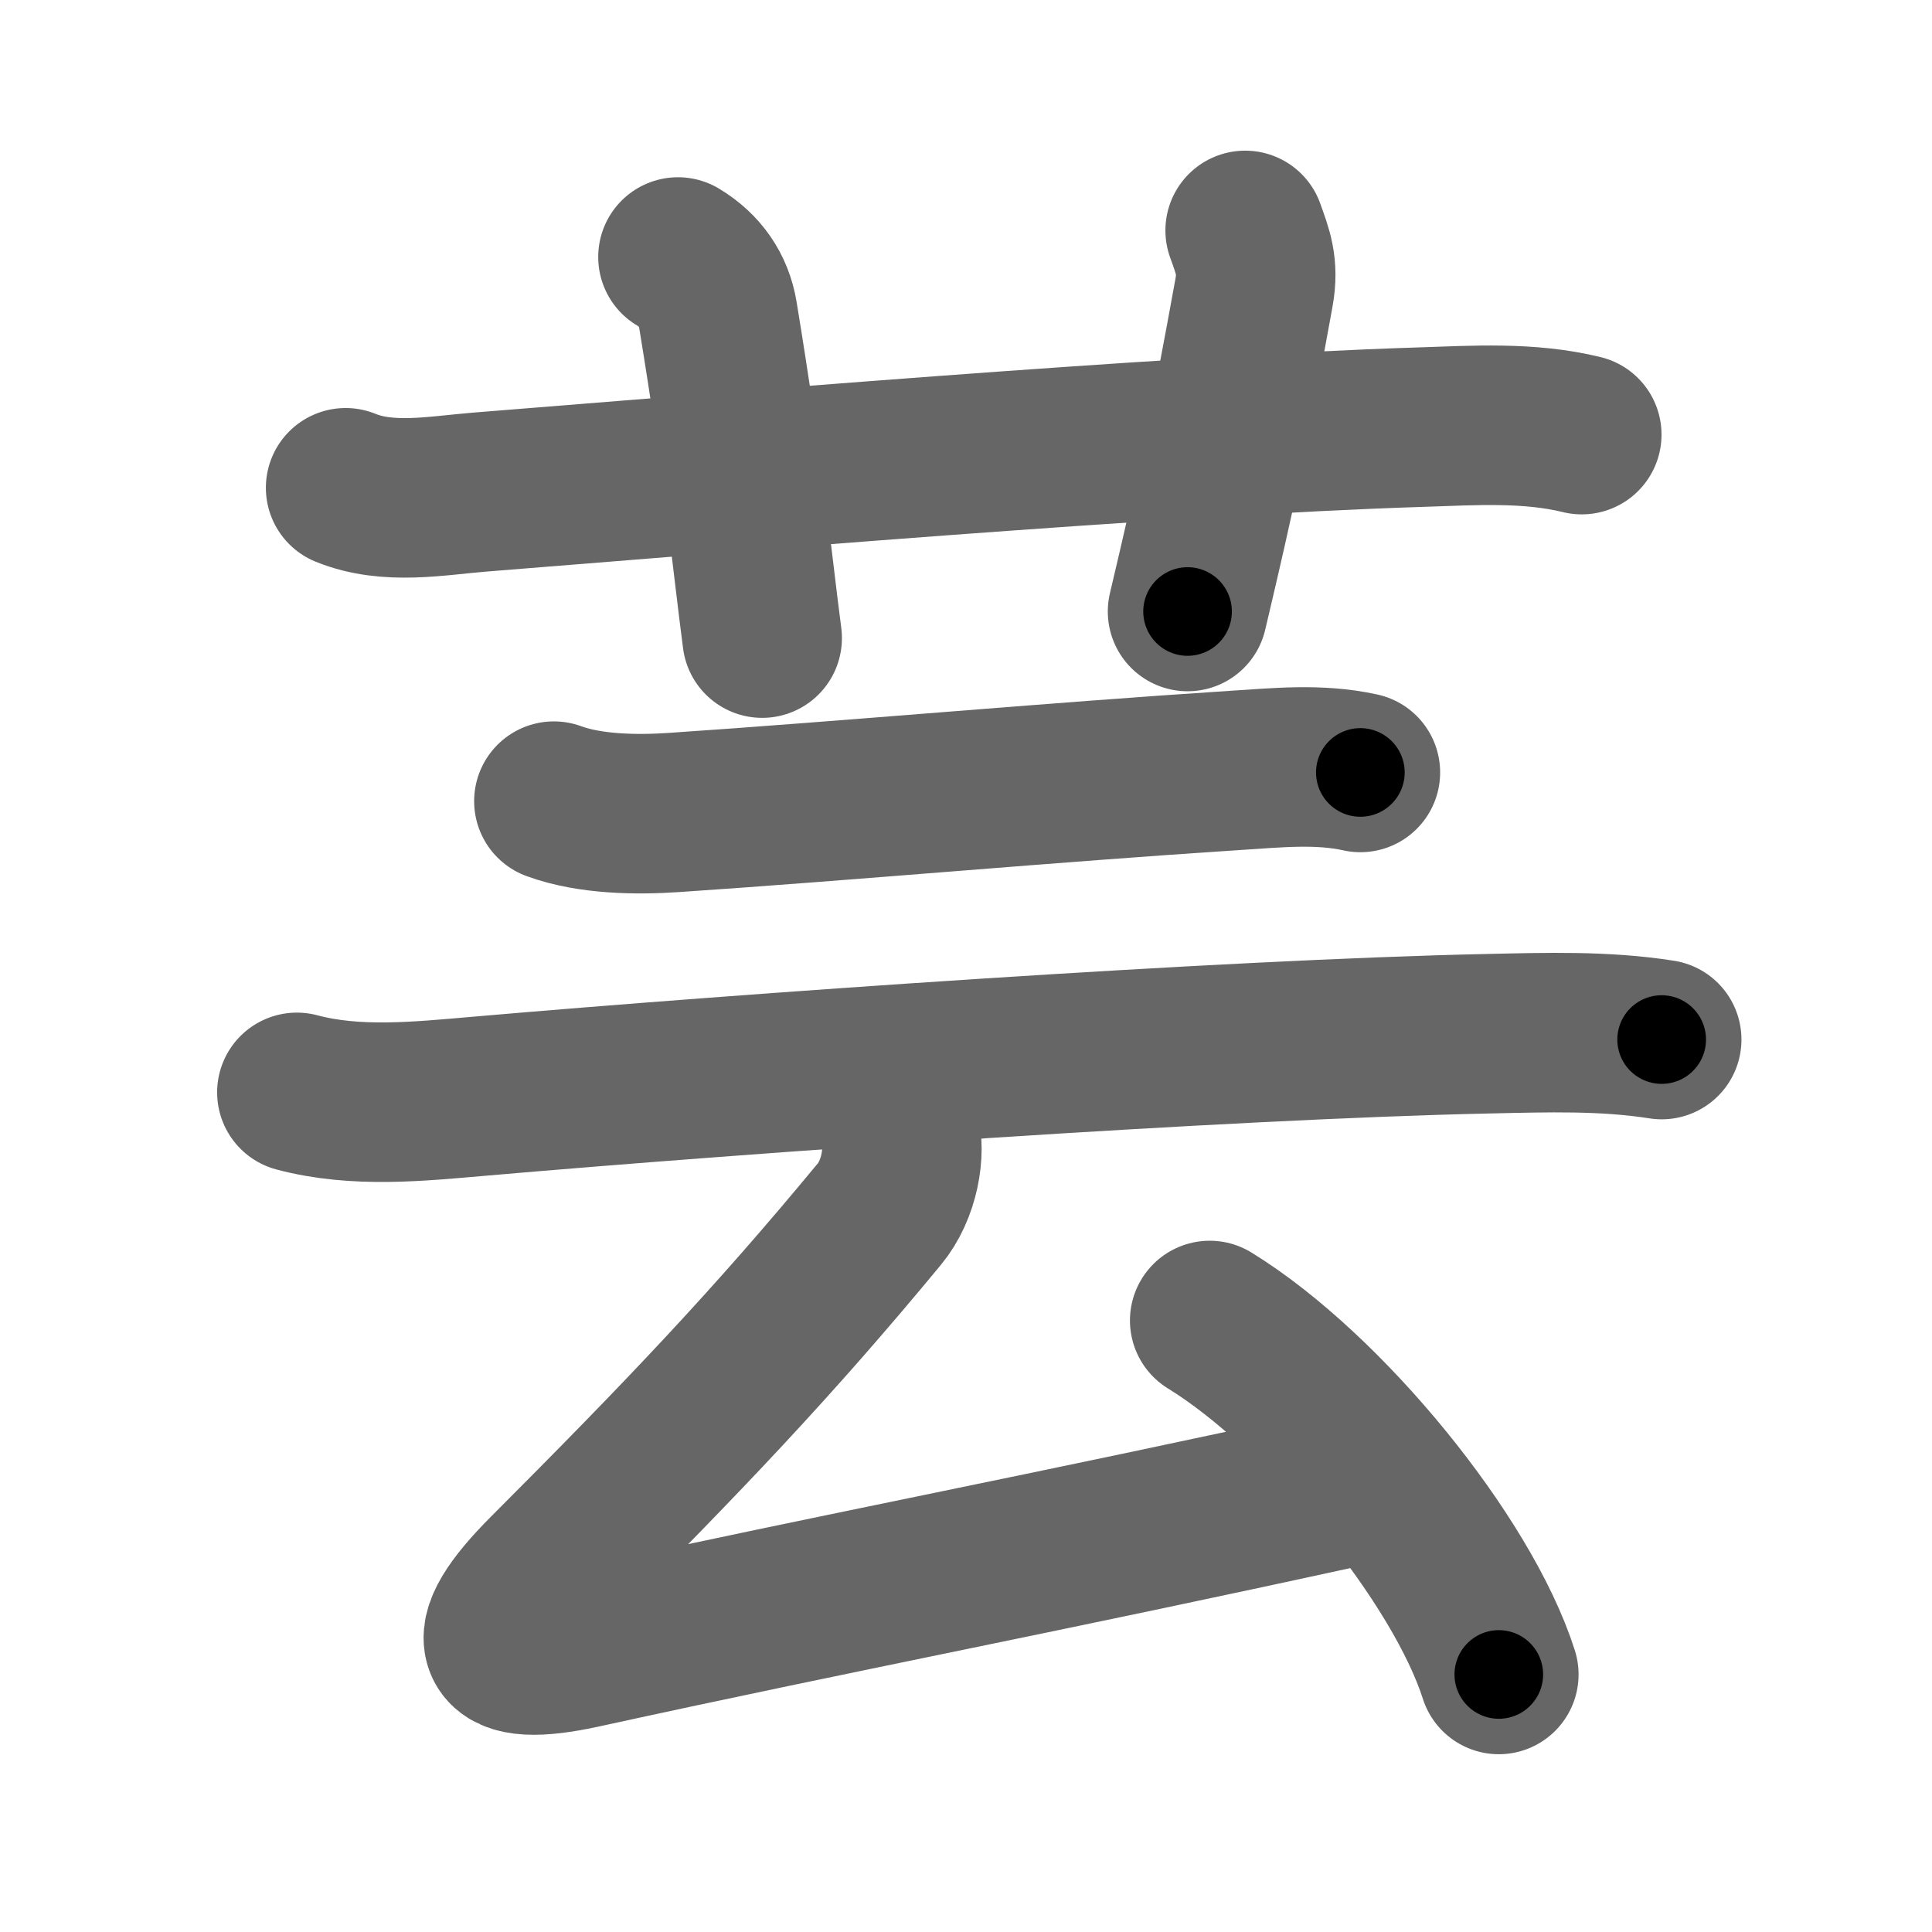 <svg xmlns="http://www.w3.org/2000/svg" width="109" height="109" viewBox="0 0 109 109" id="82b8"><g fill="none" stroke="#666" stroke-width="9" stroke-linecap="round" stroke-linejoin="round"><g><g><path d="M19.5,27.52c2.4,0.98,5.13,0.44,7.61,0.24c12.74-1.01,38.67-3.21,53.01-3.66c3.04-0.1,6.14-0.31,9.12,0.42" /><path d="M38.25,14.5c1.25,0.75,2.02,1.87,2.25,3.25C42,26.88,42.38,31.25,43,36" /><path d="M70.25,13c0.42,1.18,0.77,2,0.5,3.5c-1.38,7.62-2.12,11.12-3.75,18" /></g><g><g><path d="M31.25,45.2c2.04,0.75,4.68,0.78,6.76,0.64c9.81-0.66,21.41-1.71,31.61-2.37c2.38-0.15,4.78-0.41,7.13,0.11" /><path d="M16.75,61.63c3.34,0.89,6.89,0.51,10.26,0.22c15.33-1.33,42.06-3.21,56.98-3.53c3.25-0.07,6.53-0.18,9.76,0.33" /></g><g><path d="M50.74,63.68c0.38,1.32,0,3.46-1.13,4.82C43.62,75.75,38.62,81,30.9,88.73c-3.96,3.96-3.15,5.39,1.93,4.28c15.22-3.33,25.67-5.27,43.92-9.27" /><path d="M68.25,74.5c6.5,4,14.25,13.5,16.31,19.97" /></g></g></g></g><g fill="none" stroke="#000" stroke-width="5" stroke-linecap="round" stroke-linejoin="round"><g><g><path d="M19.5,27.52c2.4,0.98,5.13,0.44,7.61,0.24c12.74-1.01,38.67-3.21,53.01-3.66c3.04-0.1,6.14-0.31,9.12,0.42" stroke-dasharray="70" stroke-dashoffset="70"><animate id="0" attributeName="stroke-dashoffset" values="70;0" dur="0.53s" fill="freeze" begin="0s;82b8.click" /></path><path d="M38.25,14.5c1.25,0.75,2.02,1.87,2.25,3.25C42,26.88,42.38,31.25,43,36" stroke-dasharray="22.51" stroke-dashoffset="22.51"><animate attributeName="stroke-dashoffset" values="22.51" fill="freeze" begin="82b8.click" /><animate id="1" attributeName="stroke-dashoffset" values="22.51;0" dur="0.23s" fill="freeze" begin="0.end" /></path><path d="M70.25,13c0.42,1.18,0.77,2,0.5,3.5c-1.38,7.62-2.12,11.12-3.75,18" stroke-dasharray="21.98" stroke-dashoffset="21.98"><animate attributeName="stroke-dashoffset" values="21.98" fill="freeze" begin="82b8.click" /><animate id="2" attributeName="stroke-dashoffset" values="21.98;0" dur="0.22s" fill="freeze" begin="1.end" /></path></g><g><g><path d="M31.25,45.2c2.04,0.75,4.68,0.78,6.76,0.64c9.81-0.66,21.41-1.71,31.61-2.37c2.38-0.15,4.78-0.41,7.13,0.11" stroke-dasharray="45.69" stroke-dashoffset="45.69"><animate attributeName="stroke-dashoffset" values="45.69" fill="freeze" begin="82b8.click" /><animate id="3" attributeName="stroke-dashoffset" values="45.69;0" dur="0.46s" fill="freeze" begin="2.end" /></path><path d="M16.75,61.63c3.34,0.89,6.89,0.51,10.26,0.22c15.33-1.33,42.06-3.21,56.98-3.53c3.25-0.07,6.53-0.18,9.76,0.33" stroke-dasharray="77.19" stroke-dashoffset="77.19"><animate attributeName="stroke-dashoffset" values="77.19" fill="freeze" begin="82b8.click" /><animate id="4" attributeName="stroke-dashoffset" values="77.19;0" dur="0.58s" fill="freeze" begin="3.end" /></path></g><g><path d="M50.74,63.68c0.38,1.32,0,3.46-1.13,4.82C43.62,75.75,38.62,81,30.9,88.73c-3.96,3.96-3.15,5.39,1.93,4.28c15.22-3.33,25.67-5.27,43.92-9.27" stroke-dasharray="87.06" stroke-dashoffset="87.06"><animate attributeName="stroke-dashoffset" values="87.06" fill="freeze" begin="82b8.click" /><animate id="5" attributeName="stroke-dashoffset" values="87.06;0" dur="0.65s" fill="freeze" begin="4.end" /></path><path d="M68.25,74.5c6.5,4,14.25,13.5,16.31,19.97" stroke-dasharray="26.18" stroke-dashoffset="26.18"><animate attributeName="stroke-dashoffset" values="26.18" fill="freeze" begin="82b8.click" /><animate id="6" attributeName="stroke-dashoffset" values="26.18;0" dur="0.26s" fill="freeze" begin="5.end" /></path></g></g></g></g></svg>